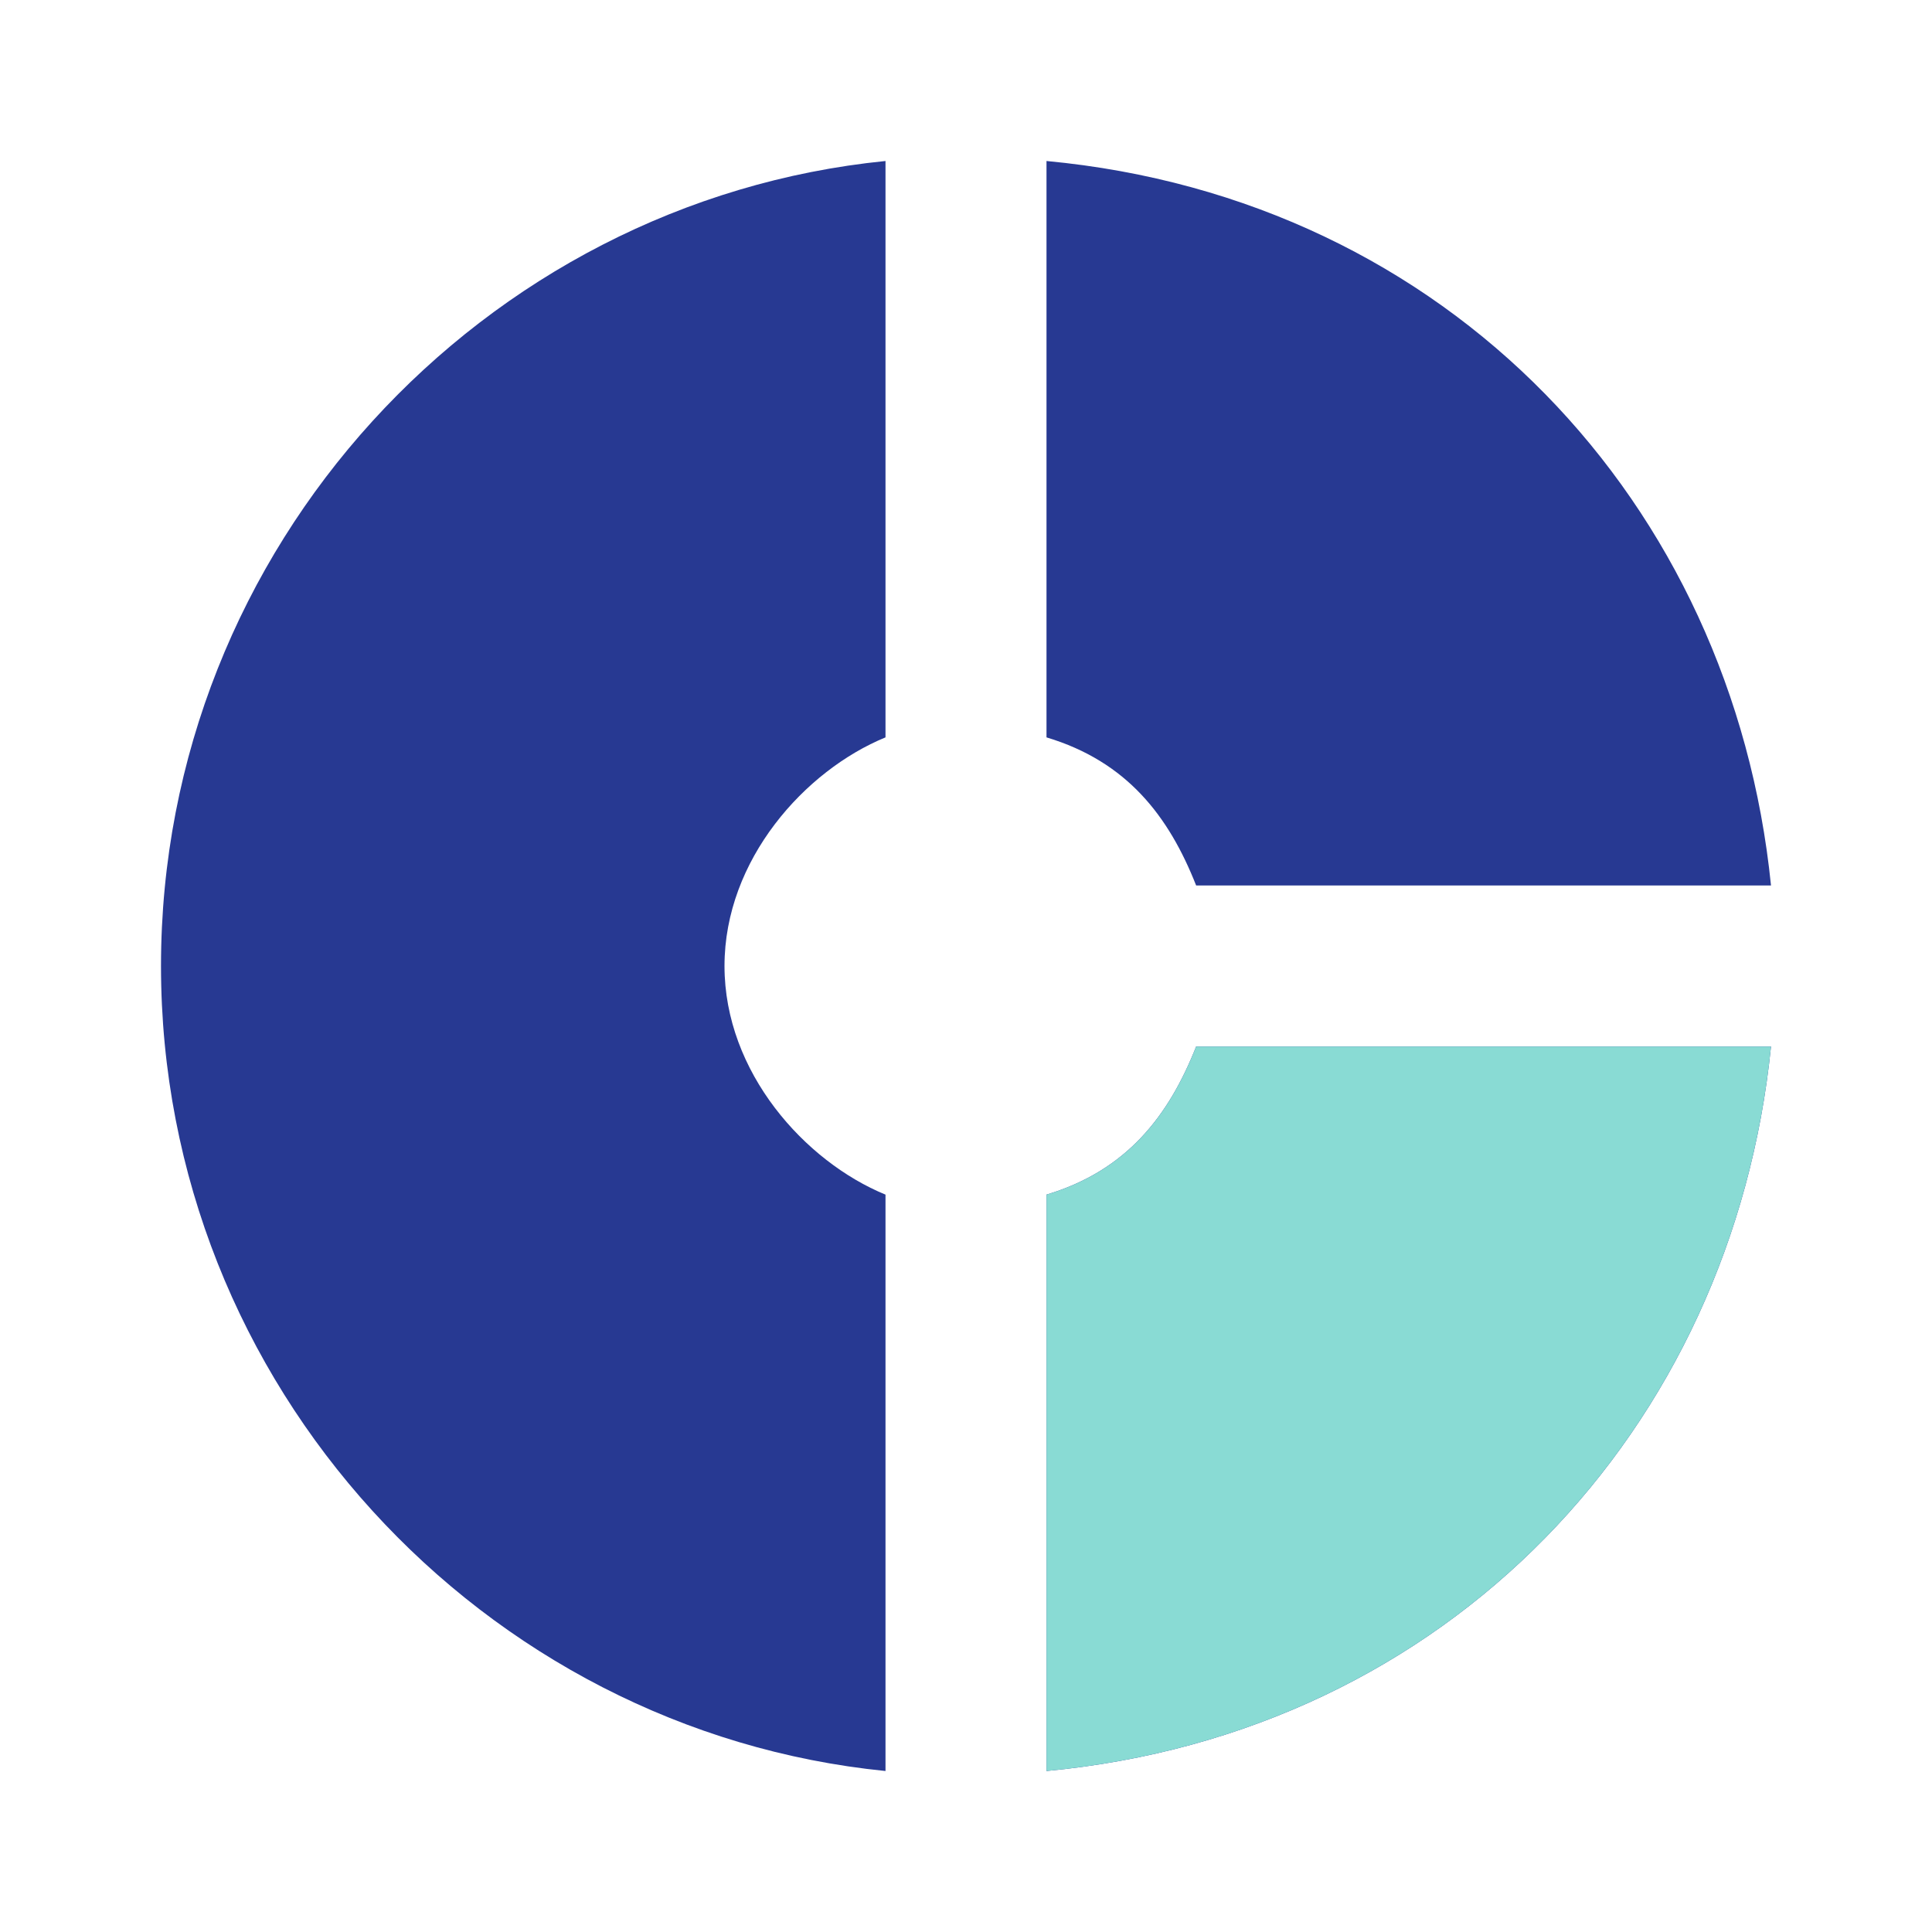 <?xml version="1.0" encoding="utf-8"?>
<!-- Generator: Adobe Illustrator 16.0.0, SVG Export Plug-In . SVG Version: 6.00 Build 0)  -->
<!DOCTYPE svg PUBLIC "-//W3C//DTD SVG 1.1//EN" "http://www.w3.org/Graphics/SVG/1.1/DTD/svg11.dtd">
<svg version="1.1" id="Layer_1" xmlns="http://www.w3.org/2000/svg" xmlns:xlink="http://www.w3.org/1999/xlink" x="0px" y="0px"
	 width="24px" height="24px" viewBox="0 0 24 24" enable-background="new 0 0 24 24" xml:space="preserve">
<path fill="none" d="M0,0h24v24H0V0z"/>
<path fill="#273992" d="M11,9.16V2C6,2.5,2,6.79,2,12s4,9.5,9,10v-7.16c-1-0.41-2-1.52-2-2.84C9,10.68,10,9.57,11,9.16z M14.859,11
	H22c-0.48-4.75-4-8.53-9-9v7.16C14,9.46,14.52,10.14,14.859,11z M13,14.84V22c5-0.471,8.52-4.25,9-9h-7.141
	C14.52,13.859,14,14.54,13,14.84z"/>
<path fill="#89DBD4" d="M13,14.84V22c5-0.471,8.52-4.25,9-9h-7.141C14.52,13.859,14,14.54,13,14.84z"/>
</svg>
